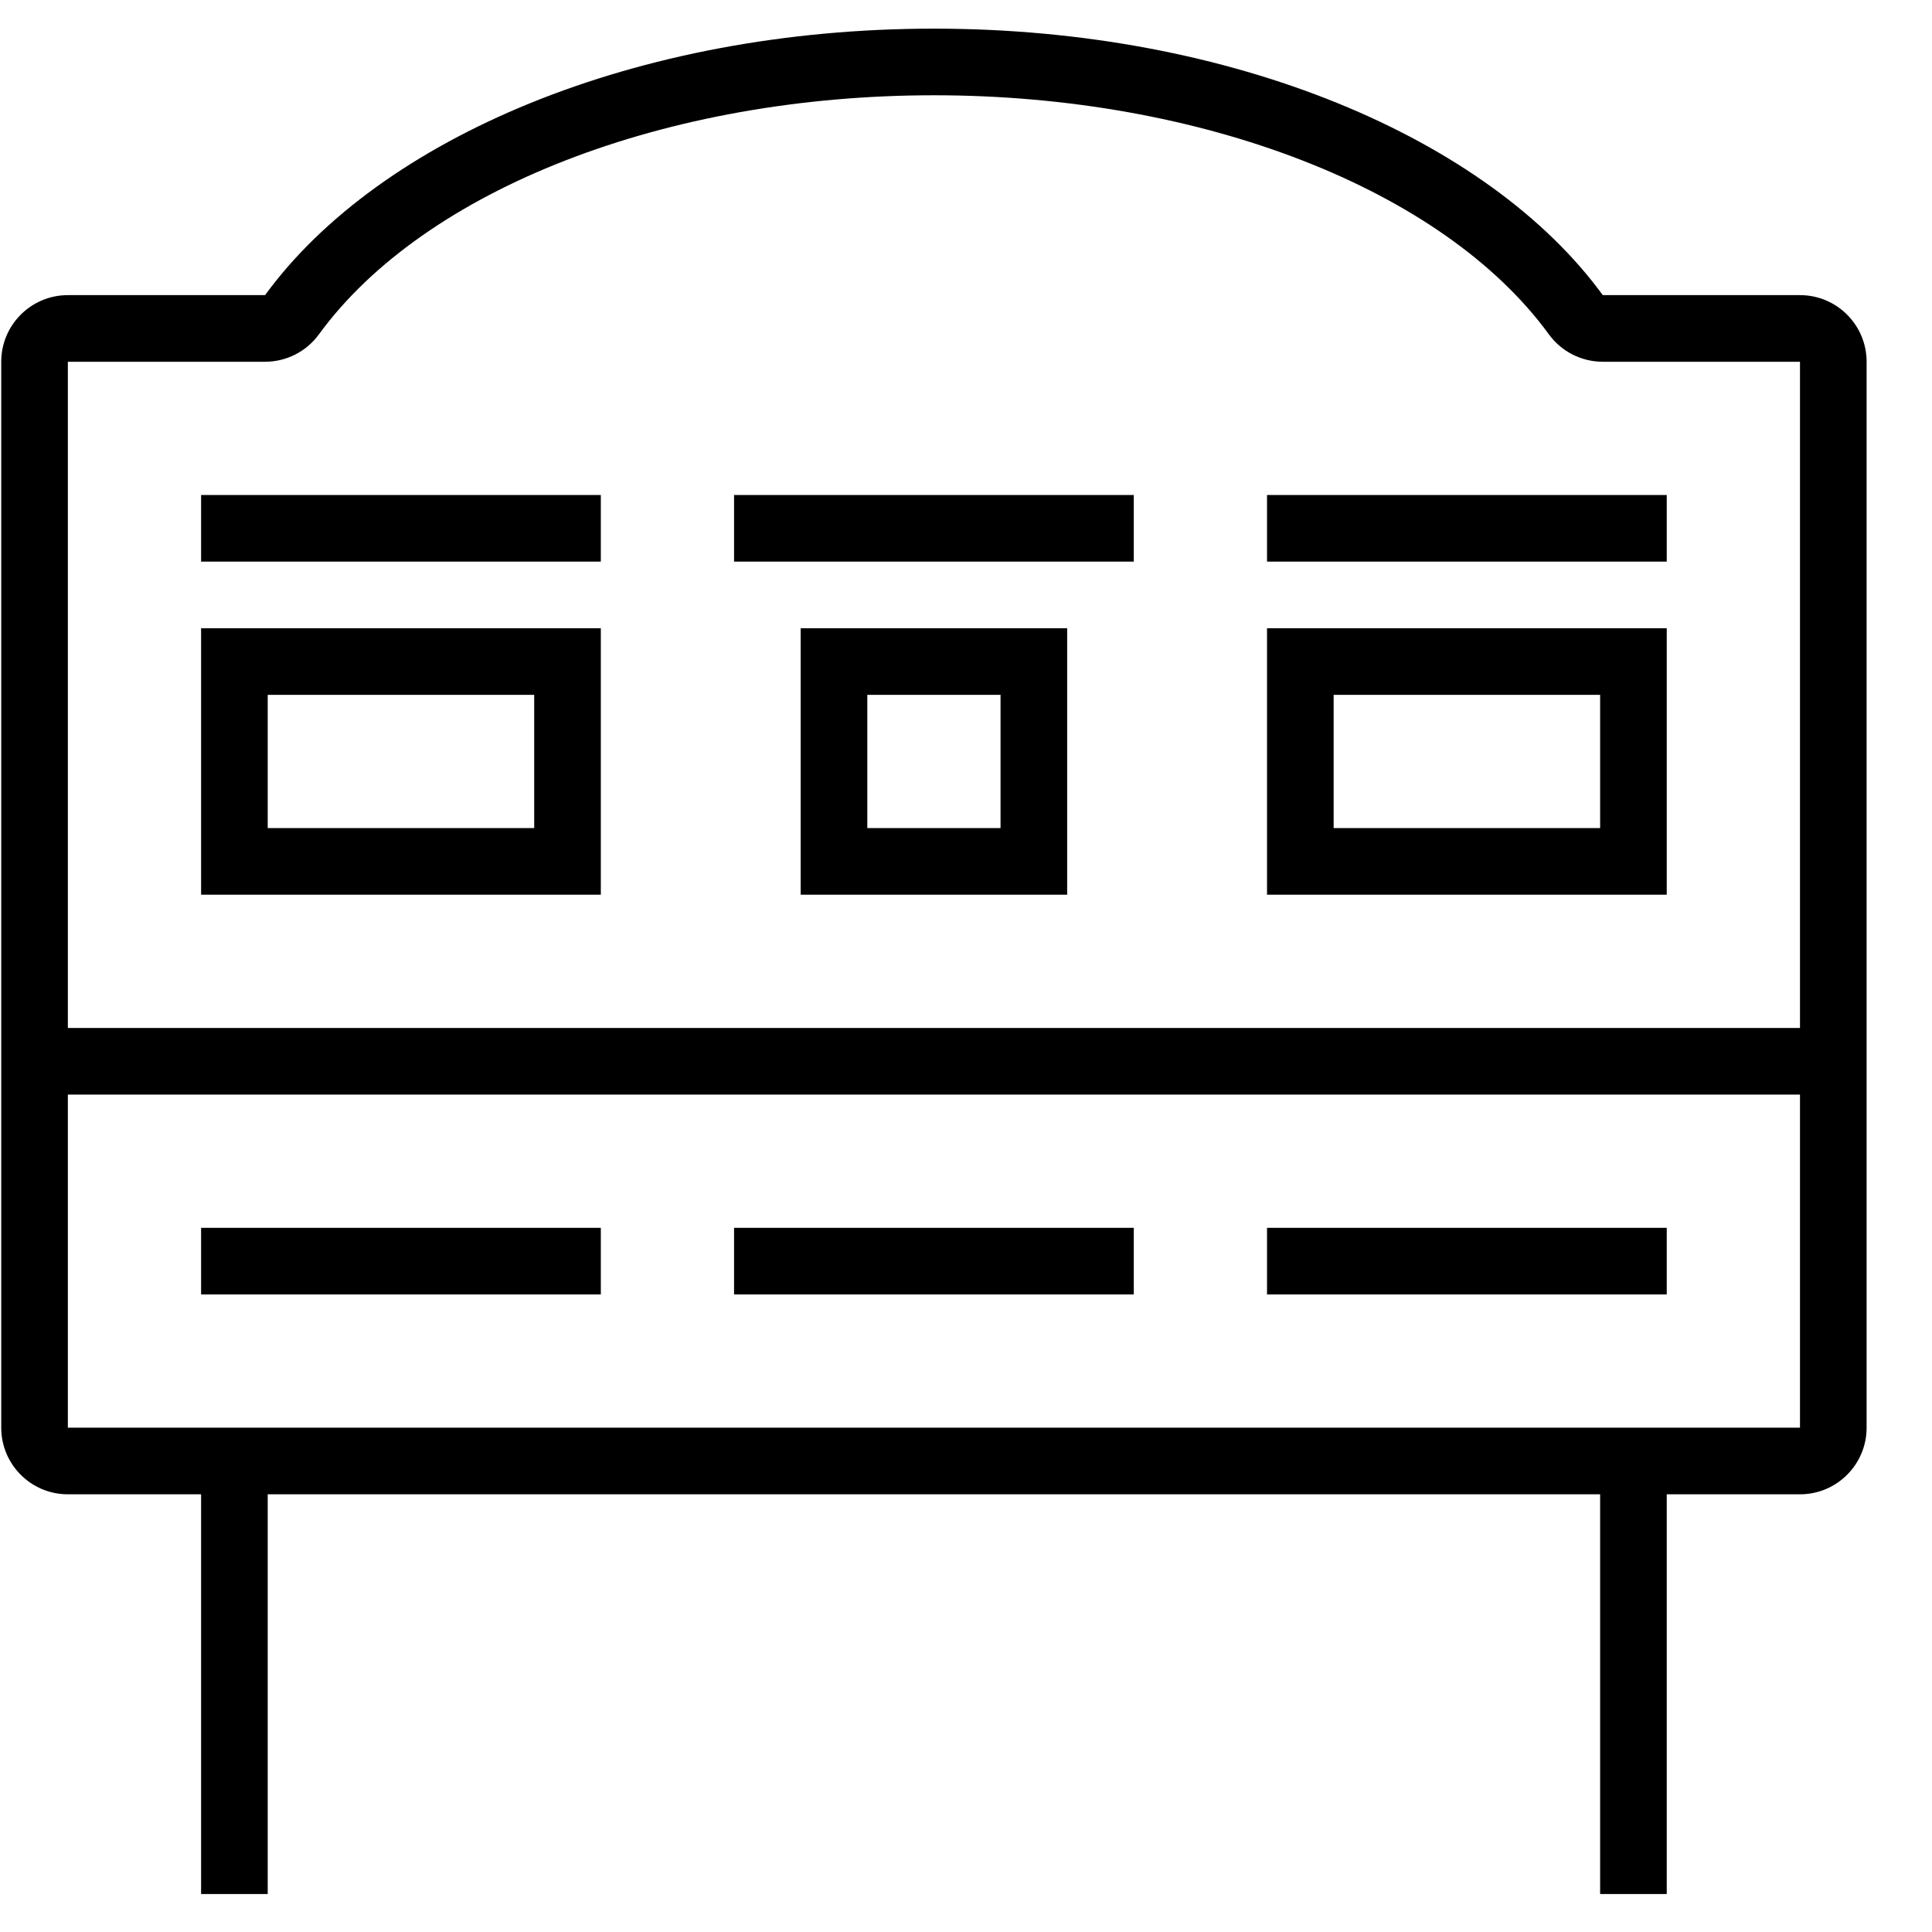 <?xml version="1.0" encoding="UTF-8" standalone="no"?>
<svg width="58px" height="58px" viewBox="0 0 58 58" version="1.1" xmlns="http://www.w3.org/2000/svg" xmlns:xlink="http://www.w3.org/1999/xlink" xmlns:sketch="http://www.bohemiancoding.com/sketch/ns">
    <!-- Generator: Sketch 3.0.4 (8053) - http://www.bohemiancoding.com/sketch -->
    <title>1151-scoreboard</title>
    <desc>Created with Sketch.</desc>
    <defs></defs>
    <g id="Page-1" stroke="none" stroke-width="1" fill="none" fill-rule="evenodd" sketch:type="MSPage">
        <g id="Glyphish-8-Icons" sketch:type="MSArtboardGroup" transform="translate(-20, -499)" fill="#000000">
            <g id="1151-scoreboard" sketch:type="MSLayerGroup" transform="translate(20.037, 499.86)">
                <g id="_x31_151-scoreboard_x40_2x.png" sketch:type="MSShapeGroup">
                    <path d="M54,8 L48.079,8 C44.645,3.288 36.955,0 28,0 C19.045,0 11.355,3.288 7.921,8 L2,8 C0.896,8 0,8.896 0,10 L0,42 C0,43.104 0.896,44 2,44 L6,44 L6,56 L8,56 L8,44 L48,44 L48,56 L50,56 L50,44 L54,44 C55.104,44 56,43.104 56,42 L56,10 C56,8.896 55.104,8 54,8 L54,8 Z M54,42 L50,42 L48,42 L8,42 L6,42 L2,42 L2,32 L54,32 L54,42 L54,42 Z M54,30 L2,30 L2,10 L7.921,10 C8.56,10 9.161,9.694 9.537,9.178 C12.715,4.817 19.962,2 28,2 C36.038,2 43.285,4.817 46.462,9.178 C46.839,9.694 47.439,10 48.079,10 L54,10 L54,30 L54,30 Z M50,36 L38,36 L38,38 L50,38 L50,36 L50,36 Z M34,36 L22,36 L22,38 L34,38 L34,36 L34,36 Z M18,36 L6,36 L6,38 L18,38 L18,36 L18,36 Z M24,26 L32,26 L32,18 L24,18 L24,26 L24,26 Z M26,20 L30,20 L30,24 L26,24 L26,20 L26,20 Z M6,26 L18,26 L18,18 L6,18 L6,26 L6,26 Z M8,20 L16,20 L16,24 L8,24 L8,20 L8,20 Z M38,16 L50,16 L50,14 L38,14 L38,16 L38,16 Z M22,16 L34,16 L34,14 L22,14 L22,16 L22,16 Z M38,26 L50,26 L50,18 L38,18 L38,26 L38,26 Z M40,20 L48,20 L48,24 L40,24 L40,20 L40,20 Z M6,16 L18,16 L18,14 L6,14 L6,16 L6,16 Z" id="Shape"></path>
                </g>
            </g>
        </g>
    </g>
</svg>